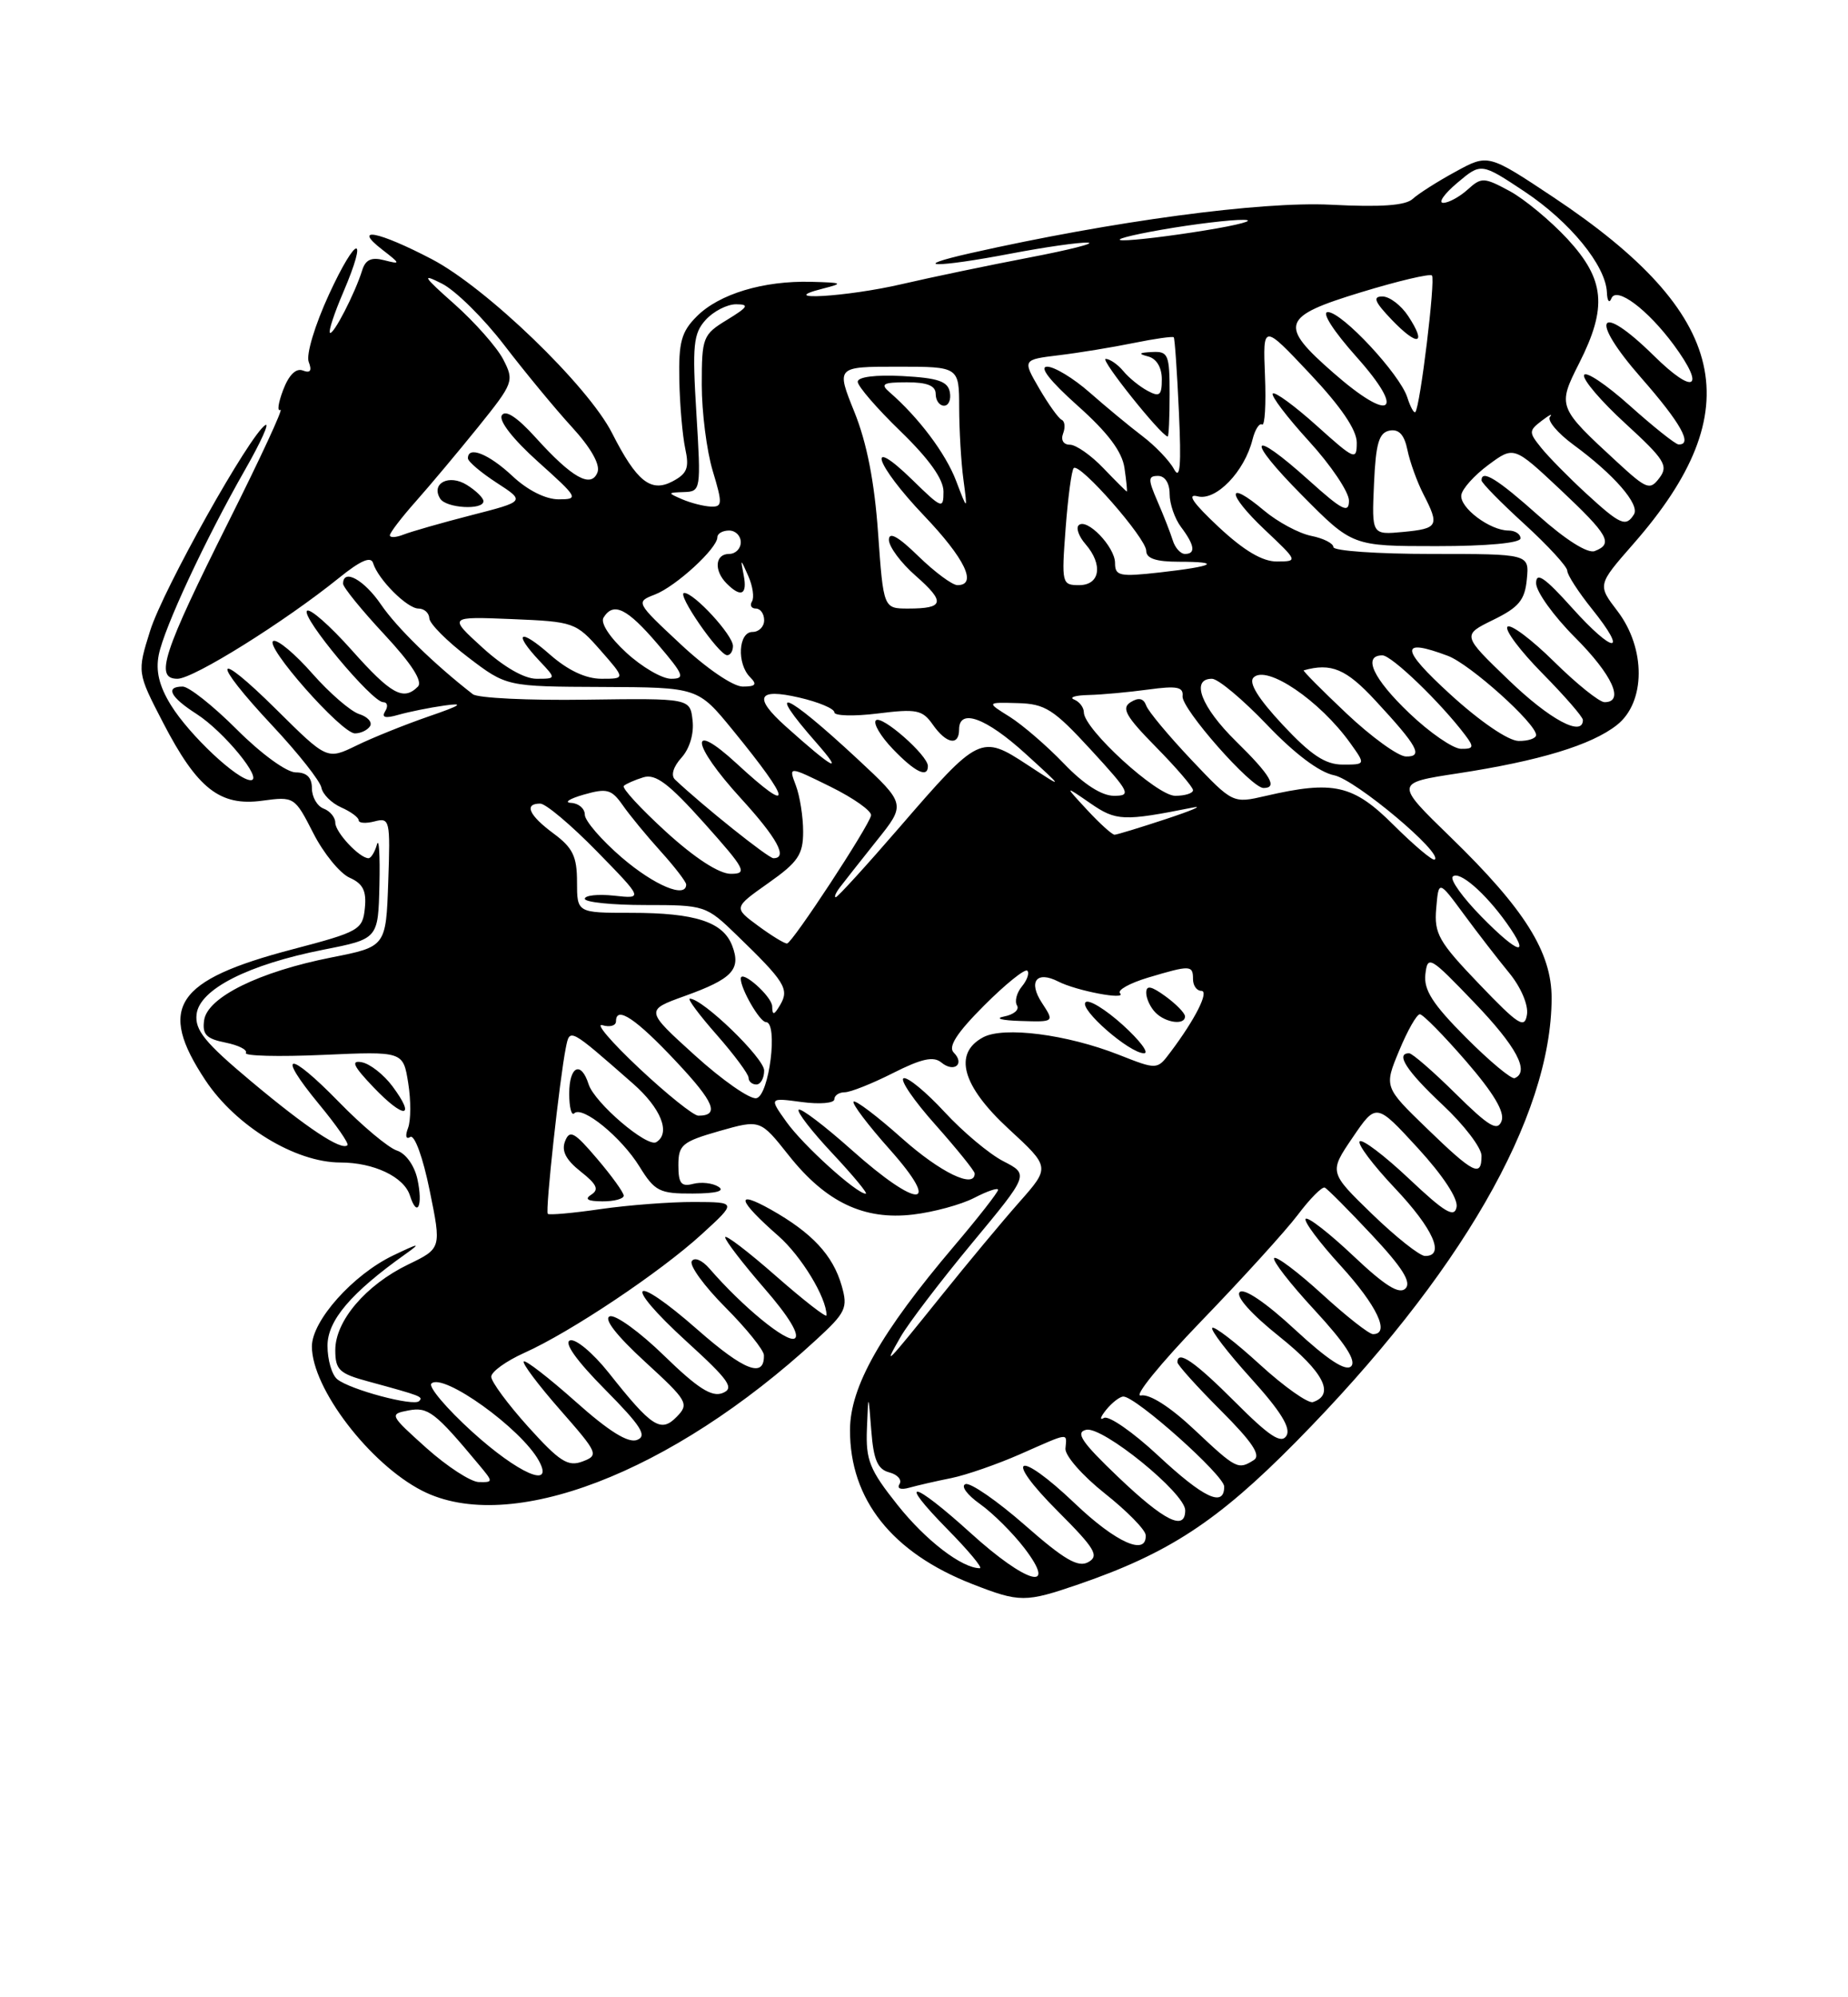 <?xml version="1.0" encoding="UTF-8" standalone="no"?>
<!DOCTYPE svg PUBLIC "-//W3C//DTD SVG 1.1//EN" "http://www.w3.org/Graphics/SVG/1.1/DTD/svg11.dtd" >
<svg xmlns="http://www.w3.org/2000/svg" xmlns:xlink="http://www.w3.org/1999/xlink" version="1.1" viewBox="0 0 237 256">
 <g >
 <path fill="currentColor"
d=" M 138.37 203.05 C 149.90 199.08 156.15 194.98 166.17 184.84 C 187.27 163.46 198.95 143.21 198.99 127.95 C 199.00 122.05 195.55 116.54 186.05 107.32 C 178.88 100.36 178.88 100.36 186.93 99.13 C 197.41 97.53 204.10 95.50 207.36 92.93 C 211.06 90.02 211.09 83.12 207.44 78.33 C 204.87 74.97 204.87 74.97 209.46 69.73 C 224.56 52.53 221.74 40.27 199.25 25.30 C 190.85 19.72 190.85 19.72 186.68 22.00 C 184.38 23.25 181.91 24.82 181.18 25.49 C 180.26 26.35 177.09 26.57 170.68 26.24 C 161.74 25.79 142.71 28.34 124.50 32.44 C 116.26 34.30 120.04 34.34 129.66 32.50 C 133.97 31.68 138.40 31.04 139.50 31.10 C 140.60 31.15 137.22 32.01 132.00 33.01 C 126.78 34.01 119.43 35.54 115.69 36.41 C 108.58 38.07 99.17 38.61 105.50 37.00 C 108.24 36.30 108.11 36.23 104.00 36.12 C 97.89 35.97 92.23 37.68 89.37 40.54 C 87.38 42.52 87.02 43.85 87.12 48.70 C 87.18 51.89 87.53 55.85 87.88 57.50 C 88.42 59.98 88.13 60.71 86.23 61.71 C 83.46 63.16 81.64 61.70 78.50 55.52 C 75.41 49.43 62.38 36.87 55.36 33.21 C 48.52 29.64 45.13 28.98 49.00 31.98 C 51.40 33.84 51.41 33.90 49.26 33.35 C 47.64 32.93 46.87 33.28 46.45 34.64 C 45.54 37.58 42.72 43.05 42.31 42.65 C 42.11 42.45 42.88 40.12 44.01 37.49 C 47.29 29.82 45.74 30.04 42.19 37.74 C 40.38 41.67 39.24 45.46 39.59 46.38 C 40.03 47.52 39.80 47.86 38.84 47.49 C 37.96 47.15 37.04 48.06 36.31 49.99 C 35.68 51.65 35.52 52.79 35.96 52.53 C 36.39 52.26 33.42 58.67 29.36 66.77 C 20.87 83.73 19.80 87.00 22.76 87.00 C 24.81 87.00 36.49 79.71 43.48 74.07 C 46.24 71.84 47.58 71.26 47.85 72.18 C 48.49 74.27 52.22 78.00 53.67 78.00 C 54.40 78.00 55.03 78.56 55.06 79.25 C 55.09 79.94 57.33 82.19 60.04 84.25 C 64.96 88.00 64.96 88.00 77.23 88.05 C 89.50 88.10 89.50 88.10 93.97 93.57 C 101.62 102.92 101.82 104.64 94.48 97.87 C 88.26 92.14 88.64 95.35 95.00 102.31 C 99.68 107.43 101.08 110.00 99.19 110.00 C 98.53 110.00 90.18 103.33 86.57 99.92 C 86.01 99.39 86.34 98.28 87.40 97.11 C 88.44 95.96 89.02 94.03 88.82 92.34 C 88.50 89.50 88.50 89.50 75.14 89.68 C 67.79 89.79 61.26 89.47 60.64 88.98 C 55.69 85.14 50.88 80.44 48.88 77.51 C 46.70 74.31 44.00 72.82 44.00 74.82 C 44.00 75.27 46.38 78.20 49.29 81.32 C 52.80 85.09 54.25 87.35 53.59 88.01 C 51.73 89.87 50.16 89.00 45.10 83.32 C 42.31 80.19 39.74 77.93 39.37 78.29 C 38.59 79.07 47.71 90.00 49.14 90.00 C 49.68 90.00 49.80 90.52 49.40 91.16 C 48.90 91.97 49.39 92.11 51.09 91.62 C 52.42 91.24 55.08 90.70 57.00 90.43 C 59.63 90.06 59.13 90.40 55.00 91.82 C 51.98 92.86 47.80 94.54 45.73 95.55 C 41.95 97.39 41.95 97.39 35.48 90.98 C 27.34 82.91 26.95 84.49 34.97 93.05 C 38.25 96.55 41.06 100.11 41.22 100.96 C 41.38 101.81 42.52 102.94 43.76 103.49 C 44.99 104.03 46.00 104.78 46.00 105.14 C 46.00 105.51 46.92 105.57 48.04 105.28 C 49.99 104.77 50.07 105.11 49.79 113.04 C 49.50 121.34 49.50 121.34 42.50 122.72 C 33.23 124.55 26.60 127.82 26.18 130.76 C 25.92 132.59 26.45 133.14 28.91 133.63 C 30.59 133.97 31.77 134.56 31.53 134.96 C 31.29 135.35 35.73 135.46 41.40 135.21 C 51.70 134.75 51.70 134.75 52.35 138.80 C 52.71 141.02 52.70 143.63 52.33 144.58 C 51.94 145.60 52.06 146.08 52.62 145.73 C 53.17 145.40 54.25 148.38 55.10 152.57 C 56.62 160.01 56.62 160.01 52.33 162.08 C 46.91 164.71 43.00 169.30 43.00 173.04 C 43.00 175.58 43.50 176.06 47.25 177.07 C 54.07 178.93 54.31 179.02 53.74 179.59 C 53.04 180.29 44.87 178.11 43.25 176.78 C 42.56 176.22 42.00 174.29 42.00 172.49 C 42.00 169.24 45.02 165.70 52.01 160.73 C 54.07 159.27 53.79 159.30 50.41 160.92 C 45.26 163.39 40.00 169.28 40.00 172.58 C 40.00 177.94 47.42 187.64 54.14 191.07 C 65.34 196.79 86.07 188.85 104.67 171.73 C 108.49 168.22 108.76 167.64 107.94 164.79 C 106.82 160.88 104.14 158.01 98.85 155.03 C 94.19 152.42 94.60 153.83 99.82 158.41 C 102.78 161.01 106.00 166.32 106.00 168.59 C 106.00 168.95 103.08 166.68 99.50 163.54 C 95.92 160.40 93.00 158.17 93.00 158.59 C 93.00 159.00 95.26 161.94 98.01 165.11 C 101.15 168.71 102.61 171.12 101.92 171.55 C 100.93 172.16 95.24 167.51 90.98 162.59 C 90.04 161.51 89.06 161.10 88.72 161.65 C 88.38 162.19 90.32 164.85 93.02 167.56 C 95.73 170.28 97.95 173.04 97.97 173.69 C 98.05 176.69 95.46 175.70 89.46 170.43 C 80.94 162.95 79.68 164.30 88.05 171.94 C 93.53 176.93 94.22 177.93 92.67 178.55 C 91.28 179.10 89.47 177.94 85.17 173.76 C 82.05 170.72 78.91 168.45 78.20 168.72 C 77.38 169.02 79.06 171.18 82.70 174.52 C 88.18 179.54 88.41 179.93 86.80 181.58 C 84.75 183.69 83.61 182.95 78.05 175.93 C 76.05 173.42 73.83 171.56 73.11 171.80 C 72.28 172.07 73.92 174.39 77.58 178.08 C 82.23 182.78 83.04 184.05 81.70 184.56 C 80.56 185.00 78.08 183.45 73.81 179.64 C 70.38 176.59 67.39 174.28 67.17 174.50 C 66.94 174.73 69.04 177.52 71.83 180.70 C 76.71 186.26 76.83 186.52 74.71 187.32 C 72.84 188.03 71.77 187.34 67.75 182.89 C 65.14 179.99 63.00 177.10 63.00 176.46 C 63.00 175.82 64.91 174.45 67.24 173.40 C 73.18 170.74 84.66 163.07 90.00 158.19 C 94.50 154.08 94.50 154.08 89.00 154.06 C 85.97 154.05 80.59 154.46 77.04 154.97 C 73.48 155.49 70.43 155.76 70.25 155.58 C 69.91 155.24 71.77 138.25 72.57 134.27 C 73.08 131.76 72.98 131.70 81.16 138.87 C 84.77 142.03 86.05 145.23 84.17 146.39 C 83.00 147.12 76.25 141.35 75.49 138.98 C 74.52 135.92 73.00 136.64 73.00 140.17 C 73.00 141.91 73.29 143.05 73.64 142.70 C 74.67 141.67 79.68 145.75 82.01 149.52 C 83.97 152.69 84.57 153.00 88.83 152.98 C 91.84 152.97 93.02 152.66 92.14 152.11 C 91.39 151.63 89.93 151.47 88.89 151.74 C 87.36 152.14 87.00 151.68 87.00 149.35 C 87.00 146.74 87.48 146.34 92.25 144.97 C 97.50 143.48 97.50 143.48 101.14 148.07 C 105.91 154.09 110.80 156.42 117.10 155.67 C 119.74 155.36 123.27 154.40 124.95 153.53 C 126.63 152.66 128.00 152.20 128.00 152.50 C 128.00 152.81 125.47 156.05 122.37 159.70 C 112.94 170.81 109.02 177.74 109.01 183.29 C 108.99 192.20 114.40 199.01 124.69 203.03 C 130.79 205.41 131.49 205.41 138.37 203.05 Z  M 53.53 151.12 C 53.14 149.37 52.03 147.83 50.90 147.47 C 49.82 147.12 46.47 144.33 43.47 141.25 C 36.94 134.56 35.32 134.75 40.94 141.56 C 43.14 144.22 44.77 146.57 44.56 146.78 C 43.80 147.53 39.39 144.61 32.21 138.60 C 26.28 133.64 24.97 132.03 25.21 130.00 C 25.58 126.80 31.82 123.63 41.50 121.72 C 48.50 120.34 48.50 120.34 48.66 113.42 C 48.75 109.61 48.60 107.29 48.34 108.25 C 48.07 109.21 47.58 110.00 47.26 110.00 C 46.11 110.00 43.00 106.68 43.00 105.45 C 43.00 104.77 42.33 103.95 41.50 103.64 C 40.67 103.32 40.00 102.15 40.00 101.03 C 40.00 99.65 39.34 99.00 37.93 99.00 C 36.76 99.00 33.49 96.62 30.37 93.50 C 27.34 90.47 24.22 88.00 23.43 88.00 C 21.15 88.00 21.82 89.34 25.19 91.50 C 28.72 93.76 33.83 100.00 32.16 100.00 C 30.45 100.00 24.30 94.22 21.92 90.38 C 20.41 87.93 19.95 86.01 20.36 83.93 C 21.06 80.43 26.35 69.10 31.45 60.17 C 33.44 56.69 34.60 54.13 34.03 54.48 C 32.03 55.72 20.94 75.50 19.26 80.83 C 17.58 86.19 17.58 86.19 20.91 92.62 C 25.30 101.09 28.20 103.37 33.63 102.63 C 37.73 102.08 37.79 102.11 40.18 106.79 C 41.50 109.38 43.60 111.95 44.84 112.50 C 46.55 113.26 47.02 114.19 46.79 116.41 C 46.51 119.18 46.07 119.43 37.50 121.68 C 22.45 125.63 20.14 129.11 26.35 138.47 C 30.26 144.35 37.89 149.00 43.65 149.00 C 47.94 149.00 51.81 150.84 52.57 153.23 C 53.52 156.20 54.27 154.52 53.53 151.12 Z  M 79.99 153.25 C 79.98 152.84 78.44 150.70 76.56 148.50 C 73.66 145.09 73.06 144.76 72.47 146.27 C 71.98 147.51 72.57 148.66 74.47 150.16 C 76.54 151.79 76.86 152.47 75.83 153.12 C 74.92 153.70 75.36 153.97 77.25 153.98 C 78.76 153.99 79.99 153.66 79.99 153.25 Z  M 50.33 139.23 C 49.21 137.73 47.44 136.34 46.39 136.15 C 44.95 135.88 45.31 136.65 47.93 139.39 C 51.83 143.46 53.40 143.36 50.33 139.23 Z  M 47.46 93.07 C 47.77 92.56 47.14 91.86 46.05 91.52 C 44.96 91.17 42.27 88.84 40.07 86.35 C 37.88 83.85 35.63 81.96 35.07 82.15 C 33.74 82.61 43.78 94.00 45.52 94.00 C 46.27 94.00 47.14 93.58 47.46 93.07 Z  M 124.50 196.51 C 116.96 189.68 114.94 189.33 121.50 196.00 C 124.21 198.75 126.08 201.00 125.66 201.00 C 123.36 201.00 118.72 197.44 115.11 192.90 C 111.52 188.39 111.02 187.16 111.18 183.12 C 111.36 178.50 111.36 178.50 111.74 183.36 C 112.03 187.13 112.55 188.33 114.05 188.72 C 115.11 189.00 115.70 189.67 115.36 190.22 C 115.00 190.80 115.53 190.99 116.62 190.68 C 117.66 190.39 120.08 189.83 122.00 189.45 C 123.92 189.06 127.92 187.67 130.87 186.37 C 137.27 183.55 136.81 183.61 136.64 185.66 C 136.56 186.57 138.83 189.15 141.68 191.41 C 144.52 193.66 146.88 196.06 146.93 196.75 C 147.09 199.50 143.11 197.72 137.85 192.70 C 130.47 185.67 128.53 186.57 135.67 193.71 C 140.44 198.48 141.00 199.42 139.57 200.22 C 138.27 200.95 136.48 199.91 131.45 195.49 C 127.90 192.38 124.47 190.01 123.83 190.22 C 123.18 190.44 124.01 191.59 125.68 192.77 C 127.35 193.96 129.92 196.52 131.40 198.46 C 135.73 204.14 131.63 202.98 124.50 196.51 Z  M 143.43 189.34 C 138.71 184.84 137.87 183.59 139.30 183.26 C 141.39 182.77 152.00 191.38 152.00 193.58 C 152.00 196.29 149.34 194.97 143.43 189.34 Z  M 148.51 186.55 C 145.29 183.55 142.17 181.39 141.58 181.74 C 140.98 182.09 141.12 181.62 141.87 180.69 C 142.63 179.76 143.62 179.00 144.07 179.00 C 145.68 179.00 157.00 189.10 157.00 190.54 C 157.00 193.25 154.39 192.03 148.51 186.55 Z  M 54.68 185.59 C 49.97 181.36 49.91 181.25 52.38 180.78 C 54.90 180.30 55.80 180.99 61.43 187.75 C 63.27 189.95 63.27 190.00 61.40 189.96 C 60.36 189.93 57.33 187.96 54.68 185.59 Z  M 60.54 183.50 C 57.26 180.52 54.92 177.75 55.32 177.34 C 56.79 175.88 66.88 183.12 69.12 187.25 C 71.11 190.91 66.47 188.88 60.54 183.50 Z  M 153.18 183.25 C 150.07 180.32 147.43 178.64 146.31 178.86 C 145.32 179.07 148.79 174.79 154.03 169.36 C 159.27 163.94 164.85 157.80 166.43 155.72 C 168.00 153.63 169.56 152.06 169.90 152.22 C 170.23 152.37 172.95 155.10 175.93 158.28 C 179.86 162.47 181.04 164.36 180.25 165.15 C 179.45 165.95 177.62 164.81 173.56 160.97 C 170.49 158.07 167.74 155.93 167.45 156.22 C 167.16 156.51 169.19 159.23 171.96 162.26 C 176.60 167.35 178.33 171.00 176.08 171.00 C 175.57 171.00 172.63 168.69 169.55 165.87 C 166.46 163.05 163.70 160.97 163.41 161.25 C 163.13 161.54 165.46 164.54 168.60 167.93 C 172.48 172.13 173.98 174.42 173.28 175.12 C 172.59 175.81 170.29 174.31 166.08 170.42 C 162.36 166.97 159.54 165.06 158.99 165.61 C 158.44 166.16 160.48 168.44 164.10 171.33 C 169.77 175.87 171.24 178.75 168.38 179.71 C 167.76 179.91 164.70 177.75 161.59 174.91 C 158.48 172.06 155.72 169.94 155.47 170.20 C 155.21 170.45 157.44 173.36 160.42 176.65 C 164.25 180.88 165.59 183.05 164.98 184.03 C 164.32 185.10 162.80 184.11 158.41 179.71 C 153.19 174.49 151.00 172.99 151.00 174.61 C 151.00 174.94 153.50 177.72 156.55 180.77 C 160.62 184.84 161.75 186.54 160.80 187.14 C 158.78 188.42 158.55 188.30 153.18 183.25 Z  M 115.50 171.35 C 116.50 169.61 120.61 164.22 124.64 159.36 C 131.97 150.53 131.97 150.53 128.68 148.84 C 126.88 147.92 123.48 145.07 121.13 142.52 C 118.77 139.97 116.42 138.03 115.89 138.20 C 115.36 138.38 117.20 141.07 119.97 144.17 C 122.73 147.28 125.00 150.09 125.00 150.41 C 125.00 152.42 120.59 150.28 115.65 145.88 C 112.49 143.06 109.71 140.96 109.47 141.20 C 109.23 141.44 111.31 144.19 114.10 147.32 C 120.93 154.99 117.78 155.03 109.20 147.37 C 105.74 144.29 102.69 141.97 102.43 142.24 C 102.16 142.50 104.12 145.03 106.78 147.86 C 109.43 150.69 111.34 153.00 111.03 153.00 C 109.85 153.00 103.00 146.80 100.86 143.80 C 98.64 140.69 98.64 140.69 102.82 141.25 C 105.12 141.56 107.00 141.40 107.00 140.90 C 107.00 140.41 107.60 140.00 108.33 140.00 C 109.06 140.00 111.85 138.89 114.52 137.54 C 118.18 135.69 119.72 135.35 120.72 136.18 C 122.35 137.53 123.78 136.38 122.31 134.91 C 121.56 134.16 122.72 132.37 126.23 128.86 C 128.97 126.12 131.46 124.12 131.75 124.42 C 132.04 124.71 131.73 125.62 131.06 126.43 C 130.38 127.25 130.10 128.35 130.43 128.88 C 130.76 129.42 130.01 130.05 128.76 130.29 C 127.52 130.53 128.46 130.79 130.87 130.86 C 135.23 131.00 135.23 131.00 133.63 128.55 C 131.83 125.81 132.93 124.38 135.73 125.81 C 138.05 127.00 144.56 128.23 143.64 127.31 C 143.25 126.92 144.86 126.02 147.21 125.31 C 152.67 123.68 153.00 123.69 153.00 125.50 C 153.00 126.33 153.48 127.00 154.06 127.00 C 155.12 127.00 153.29 130.64 150.09 134.88 C 148.40 137.13 148.40 137.13 143.45 135.18 C 136.80 132.57 128.73 131.54 126.09 132.95 C 122.22 135.02 123.37 139.17 129.34 144.68 C 134.68 149.60 134.68 149.60 130.75 154.05 C 128.58 156.50 124.10 161.88 120.79 166.00 C 113.54 175.02 113.18 175.39 115.50 171.35 Z  M 143.98 131.36 C 141.76 129.36 139.62 128.05 139.22 128.46 C 138.36 129.33 144.85 135.00 146.72 135.00 C 147.42 135.00 146.19 133.36 143.98 131.36 Z  M 151.97 130.25 C 151.95 129.84 150.83 128.69 149.47 127.70 C 147.62 126.36 147.00 126.25 147.00 127.25 C 147.00 127.99 147.54 129.14 148.20 129.80 C 149.53 131.13 152.02 131.43 151.97 130.25 Z  M 175.97 155.61 C 170.44 150.25 170.44 150.25 173.47 145.80 C 176.50 141.35 176.50 141.35 181.83 147.15 C 185.06 150.67 187.02 153.65 186.80 154.72 C 186.52 156.14 185.29 155.41 180.71 151.09 C 177.56 148.12 174.71 145.96 174.38 146.29 C 174.05 146.62 176.08 149.32 178.89 152.29 C 183.81 157.49 185.38 161.02 182.75 160.98 C 182.06 160.97 179.01 158.55 175.97 155.61 Z  M 183.00 144.64 C 177.50 139.32 177.50 139.32 179.44 134.66 C 180.50 132.10 181.69 130.00 182.09 130.00 C 182.48 130.00 185.14 132.70 188.01 136.01 C 191.56 140.11 193.01 142.54 192.57 143.69 C 192.04 145.05 190.96 144.40 186.68 140.18 C 183.80 137.33 181.11 135.00 180.72 135.00 C 178.91 135.00 180.40 137.29 185.00 141.60 C 187.75 144.17 190.00 147.11 190.00 148.14 C 190.00 150.94 189.00 150.45 183.00 144.64 Z  M 81.98 136.93 C 78.42 133.59 76.29 131.10 77.25 131.40 C 78.21 131.69 79.00 131.47 79.00 130.90 C 79.00 128.85 81.58 130.58 86.74 136.09 C 91.62 141.28 92.32 143.00 89.56 143.00 C 88.95 143.00 85.54 140.27 81.98 136.93 Z  M 89.12 135.27 C 82.74 129.49 82.74 129.49 87.82 127.66 C 93.91 125.47 95.06 124.26 93.91 121.24 C 92.75 118.16 89.18 117.00 80.93 117.00 C 74.00 117.00 74.00 117.00 74.00 113.03 C 74.00 109.78 73.46 108.66 71.00 106.84 C 67.83 104.50 67.16 103.00 69.28 103.00 C 69.99 103.00 73.25 105.75 76.53 109.10 C 82.50 115.21 82.50 115.21 78.75 114.80 C 76.69 114.58 75.00 114.76 75.00 115.20 C 75.00 115.64 78.49 116.00 82.75 116.00 C 90.39 116.00 90.56 116.05 94.50 119.87 C 100.64 125.81 101.24 126.76 100.08 128.76 C 99.27 130.14 99.05 130.19 99.03 128.99 C 99.00 127.70 95.00 124.17 95.00 125.44 C 95.00 126.78 97.45 131.00 98.22 131.00 C 99.83 131.00 98.65 140.45 97.00 140.76 C 96.17 140.92 92.63 138.45 89.12 135.27 Z  M 98.00 137.21 C 98.00 135.62 90.12 128.00 88.47 128.00 C 88.12 128.00 89.67 130.09 91.92 132.64 C 94.16 135.19 96.00 137.67 96.00 138.14 C 96.00 138.61 96.45 139.00 97.00 139.00 C 97.55 139.00 98.00 138.20 98.00 137.21 Z  M 188.00 132.98 C 183.73 128.70 182.57 126.88 182.80 124.87 C 183.09 122.40 183.38 122.57 189.05 128.48 C 194.48 134.13 196.22 137.38 194.25 138.19 C 193.84 138.36 191.03 136.02 188.00 132.98 Z  M 189.69 126.12 C 184.50 120.71 183.91 119.67 184.19 116.43 C 184.50 112.80 184.50 112.80 187.71 117.15 C 189.47 119.54 192.09 122.93 193.54 124.69 C 195.04 126.51 196.02 128.79 195.83 130.03 C 195.54 131.91 194.76 131.41 189.69 126.12 Z  M 190.00 117.50 C 187.59 115.05 185.93 112.74 186.31 112.36 C 187.12 111.55 190.43 114.40 193.22 118.31 C 196.39 122.77 194.77 122.36 190.00 117.50 Z  M 97.23 118.67 C 94.07 116.34 94.07 116.34 98.53 113.19 C 102.35 110.50 103.00 109.54 103.00 106.59 C 103.00 104.69 102.58 102.02 102.06 100.66 C 101.12 98.18 101.12 98.18 106.52 100.84 C 109.48 102.30 111.82 103.96 111.71 104.52 C 111.42 105.93 101.63 120.85 100.94 120.93 C 100.64 120.97 98.97 119.95 97.23 118.67 Z  M 107.70 113.75 C 108.22 113.06 110.34 110.38 112.41 107.78 C 116.19 103.07 116.19 103.07 109.97 97.28 C 100.57 88.55 97.95 87.53 104.74 95.25 C 108.36 99.38 106.84 98.55 100.75 93.09 C 96.58 89.35 97.14 88.17 102.50 89.41 C 104.97 89.98 107.00 90.83 107.00 91.30 C 107.00 91.76 109.51 91.83 112.57 91.45 C 117.55 90.83 118.30 90.98 119.63 92.88 C 121.36 95.35 123.00 95.65 123.00 93.50 C 123.00 90.74 126.45 92.00 131.50 96.59 C 136.50 101.14 136.50 101.14 131.76 98.03 C 125.82 94.13 125.53 94.27 115.41 105.98 C 111.12 110.94 107.42 115.00 107.18 115.00 C 106.95 115.00 107.18 114.44 107.70 113.75 Z  M 119.00 98.19 C 119.00 96.81 113.06 91.60 112.33 92.33 C 111.96 92.71 112.93 94.37 114.51 96.01 C 117.34 98.96 119.00 99.77 119.00 98.19 Z  M 79.75 109.92 C 77.14 107.68 75.00 105.20 75.00 104.42 C 75.00 103.64 74.21 102.96 73.25 102.91 C 72.29 102.86 73.01 102.38 74.86 101.85 C 77.83 101.00 78.42 101.16 79.85 103.19 C 80.73 104.46 82.93 107.13 84.73 109.12 C 86.53 111.11 88.00 113.03 88.00 113.37 C 88.00 115.20 83.93 113.50 79.75 109.92 Z  M 85.41 106.61 C 82.16 103.64 79.72 101.00 80.00 100.73 C 80.28 100.47 81.40 99.97 82.51 99.63 C 84.08 99.15 85.77 100.43 90.32 105.51 C 95.60 111.42 95.91 112.00 93.72 112.00 C 92.22 112.00 89.12 109.99 85.41 106.61 Z  M 178.73 105.75 C 173.54 100.57 171.03 100.00 162.30 102.02 C 158.10 102.99 158.10 102.99 152.80 97.40 C 149.89 94.32 147.27 91.19 147.00 90.44 C 146.66 89.50 146.03 89.36 145.00 90.00 C 143.78 90.76 144.37 91.81 148.25 95.75 C 150.86 98.40 153.00 100.89 153.00 101.28 C 153.00 101.68 151.97 102.00 150.71 102.00 C 148.36 102.00 139.00 93.45 139.00 91.30 C 139.00 90.68 138.44 89.94 137.75 89.66 C 137.06 89.38 137.90 89.12 139.61 89.08 C 141.32 89.04 144.77 88.72 147.27 88.38 C 150.93 87.88 151.79 88.04 151.66 89.23 C 151.49 90.82 160.46 101.00 162.04 101.00 C 163.91 101.00 162.95 99.36 158.50 95.00 C 154.05 90.63 152.66 87.00 155.43 87.00 C 156.22 87.00 159.38 89.65 162.47 92.88 C 166.02 96.60 169.19 98.99 171.10 99.37 C 173.84 99.92 185.16 109.41 183.99 110.18 C 183.72 110.35 181.36 108.36 178.73 105.75 Z  M 139.44 103.83 C 136.50 100.66 136.50 100.66 139.82 102.95 C 143.15 105.25 144.06 105.28 153.00 103.50 C 154.38 103.23 152.80 103.90 149.50 104.99 C 146.20 106.08 143.25 106.98 142.94 106.99 C 142.63 106.99 141.05 105.57 139.44 103.83 Z  M 136.45 97.88 C 134.28 95.62 131.15 92.92 129.50 91.88 C 126.50 90.01 126.50 90.01 130.50 90.12 C 134.04 90.21 135.12 90.90 139.91 96.11 C 144.92 101.56 145.13 102.00 142.86 102.00 C 141.29 102.00 138.98 100.52 136.45 97.88 Z  M 164.52 92.92 C 161.35 89.53 160.10 87.50 160.76 86.84 C 162.44 85.16 169.26 89.79 173.17 95.25 C 175.14 98.00 175.14 98.00 172.20 98.00 C 169.97 98.00 168.14 96.79 164.52 92.92 Z  M 172.70 91.46 C 169.52 88.46 167.04 85.96 167.20 85.92 C 170.72 84.93 172.64 85.74 176.37 89.77 C 181.84 95.67 182.57 97.01 180.30 96.96 C 179.31 96.94 175.89 94.47 172.70 91.46 Z  M 180.75 91.42 C 176.10 86.99 174.71 84.00 177.29 84.00 C 178.48 84.00 184.80 90.09 187.93 94.25 C 189.07 95.76 188.99 96.00 187.37 95.98 C 186.34 95.96 183.36 93.91 180.75 91.42 Z  M 186.00 89.00 C 179.57 83.13 179.48 81.73 185.68 84.06 C 188.52 85.12 197.00 92.73 197.00 94.21 C 197.00 94.64 195.99 94.99 194.75 94.97 C 193.43 94.95 189.81 92.48 186.00 89.00 Z  M 193.50 87.18 C 187.50 81.41 187.50 81.41 191.50 79.45 C 194.78 77.85 195.56 76.92 195.81 74.25 C 196.13 71.00 196.13 71.00 183.56 71.00 C 176.65 71.00 171.00 70.61 171.00 70.12 C 171.00 69.64 169.71 68.99 168.14 68.68 C 166.57 68.36 163.85 66.90 162.10 65.43 C 157.23 61.33 157.30 63.26 162.18 67.88 C 166.47 71.93 166.48 71.95 163.78 71.97 C 161.92 71.99 159.55 70.59 156.28 67.54 C 152.98 64.45 152.15 63.24 153.61 63.62 C 155.96 64.22 159.60 60.45 160.63 56.34 C 160.95 55.06 161.50 54.19 161.86 54.41 C 162.21 54.63 162.38 51.82 162.23 48.16 C 161.96 41.50 161.96 41.50 167.98 47.89 C 171.97 52.12 174.00 55.10 174.00 56.73 C 174.00 59.06 173.73 58.94 168.86 54.56 C 166.03 52.02 163.50 50.17 163.23 50.44 C 162.96 50.71 165.05 53.46 167.87 56.55 C 170.69 59.63 173.00 63.07 173.00 64.17 C 173.00 65.85 172.16 65.43 167.89 61.59 C 160.25 54.72 159.62 56.06 167.00 63.50 C 173.44 70.00 173.44 70.00 184.22 70.00 C 190.74 70.00 195.00 69.60 195.00 69.00 C 195.00 68.45 194.31 68.00 193.46 68.00 C 191.08 68.00 187.17 65.06 187.41 63.45 C 187.52 62.65 189.09 60.91 190.89 59.58 C 194.15 57.17 194.15 57.17 200.08 62.73 C 206.30 68.58 206.94 69.70 204.52 70.63 C 203.62 70.98 200.80 69.20 197.32 66.10 C 192.03 61.38 190.00 60.13 190.00 61.57 C 190.00 61.89 192.47 64.41 195.50 67.17 C 198.53 69.94 201.00 72.63 201.00 73.16 C 201.00 73.69 202.43 75.89 204.17 78.06 C 208.90 83.95 206.95 83.85 201.63 77.93 C 198.11 74.01 197.00 73.25 197.00 74.75 C 197.00 75.83 199.25 78.96 202.00 81.71 C 206.78 86.50 208.38 90.00 205.78 90.00 C 205.11 90.00 202.20 87.66 199.31 84.81 C 196.41 81.95 193.73 79.94 193.33 80.33 C 192.94 80.73 194.95 83.41 197.81 86.31 C 200.66 89.20 203.00 91.89 203.00 92.28 C 203.00 94.52 198.74 92.23 193.50 87.18 Z  M 87.30 82.58 C 81.52 77.19 81.51 77.16 84.00 76.20 C 86.68 75.16 92.00 70.29 92.00 68.86 C 92.00 68.39 92.67 68.00 93.50 68.00 C 94.33 68.00 95.00 68.67 95.00 69.50 C 95.00 70.33 94.33 71.00 93.50 71.00 C 91.70 71.00 91.53 73.13 93.20 74.80 C 95.03 76.63 95.86 76.24 95.38 73.75 C 94.95 71.54 94.96 71.55 95.97 73.84 C 96.54 75.13 96.75 76.59 96.44 77.09 C 96.13 77.59 96.36 78.00 96.94 78.00 C 97.52 78.00 98.00 78.67 98.00 79.50 C 98.00 80.33 97.33 81.00 96.50 81.00 C 94.69 81.00 94.47 85.07 96.20 86.80 C 97.13 87.73 96.92 88.00 95.25 88.00 C 94.02 88.00 90.60 85.67 87.30 82.58 Z  M 94.00 82.80 C 94.00 81.41 89.03 76.00 87.75 76.00 C 86.69 76.00 92.17 83.95 93.25 83.98 C 93.66 83.99 94.00 83.46 94.00 82.80 Z  M 61.88 83.01 C 57.50 79.02 57.50 79.02 65.64 79.35 C 73.60 79.68 73.86 79.77 77.00 83.34 C 80.21 87.00 80.21 87.00 77.14 87.00 C 75.13 87.00 72.85 85.93 70.53 83.90 C 66.65 80.48 65.73 81.02 69.17 84.69 C 71.35 87.00 71.35 87.00 68.80 87.00 C 67.23 87.00 64.58 85.47 61.88 83.01 Z  M 80.33 83.66 C 78.19 81.70 76.98 79.84 77.40 79.16 C 78.67 77.11 80.41 77.96 84.32 82.53 C 87.72 86.51 87.91 87.00 86.06 87.00 C 84.91 87.00 82.33 85.50 80.33 83.66 Z  M 112.61 68.32 C 112.15 61.78 111.17 56.76 109.58 52.82 C 107.23 47.00 107.23 47.00 115.12 47.00 C 123.00 47.00 123.00 47.00 123.01 52.25 C 123.02 55.14 123.26 59.30 123.56 61.50 C 124.09 65.50 124.09 65.50 122.62 61.64 C 121.29 58.13 117.81 53.50 114.06 50.25 C 112.87 49.22 113.25 49.00 116.31 49.00 C 118.92 49.00 120.00 49.44 120.00 50.50 C 120.00 51.33 120.48 52.00 121.07 52.00 C 121.66 52.00 122.00 51.21 121.81 50.25 C 121.55 48.87 120.27 48.44 115.74 48.20 C 112.28 48.02 110.00 48.31 110.00 48.93 C 110.00 49.50 112.47 52.36 115.50 55.29 C 119.15 58.83 121.00 61.42 121.00 63.01 C 121.00 65.29 120.80 65.21 117.00 61.50 C 110.93 55.58 112.22 59.50 118.50 66.09 C 123.75 71.59 125.39 75.00 122.79 75.00 C 122.13 75.00 119.88 73.33 117.79 71.30 C 115.19 68.76 114.00 68.10 114.00 69.19 C 114.00 70.07 115.54 72.15 117.43 73.80 C 121.28 77.18 121.09 78.00 116.48 78.00 C 113.30 78.00 113.30 78.00 112.61 68.32 Z  M 136.66 67.75 C 136.96 63.76 137.43 60.27 137.70 60.00 C 138.45 59.24 147.00 68.99 147.00 70.60 C 147.00 71.58 148.26 72.00 151.17 72.00 C 156.78 72.00 155.75 72.58 148.75 73.37 C 143.58 73.95 143.00 73.83 143.00 72.16 C 143.00 70.09 139.35 66.31 138.33 67.33 C 137.97 67.69 138.37 68.78 139.21 69.74 C 141.49 72.37 141.09 75.00 138.39 75.00 C 136.18 75.00 136.13 74.79 136.66 67.75 Z  M 150.40 69.25 C 150.10 68.29 149.22 66.04 148.44 64.25 C 147.21 61.41 147.22 61.00 148.52 61.00 C 149.40 61.00 150.00 61.93 150.00 63.31 C 150.00 64.58 150.66 66.49 151.47 67.56 C 153.21 69.87 153.38 71.00 151.97 71.00 C 151.40 71.00 150.69 70.21 150.40 69.25 Z  M 50.00 68.61 C 50.00 68.28 51.50 66.32 53.34 64.25 C 55.17 62.19 58.77 57.89 61.34 54.71 C 65.87 49.08 65.96 48.83 64.54 46.07 C 63.73 44.51 60.91 41.32 58.28 38.98 C 54.24 35.40 53.99 34.99 56.69 36.36 C 58.44 37.25 62.03 40.80 64.67 44.24 C 67.31 47.68 71.21 52.41 73.34 54.73 C 75.78 57.39 77.00 59.55 76.63 60.53 C 75.82 62.63 73.37 61.26 68.70 56.09 C 66.33 53.47 64.82 52.48 64.36 53.23 C 63.93 53.92 65.80 56.31 69.01 59.19 C 74.15 63.80 74.27 64.00 71.64 64.00 C 69.97 64.00 67.64 62.83 65.70 61.00 C 62.67 58.17 59.99 57.10 60.01 58.75 C 60.02 59.16 61.68 60.57 63.70 61.88 C 67.37 64.26 67.37 64.26 60.43 66.04 C 56.62 67.02 52.71 68.14 51.75 68.52 C 50.79 68.90 50.00 68.94 50.00 68.61 Z  M 62.00 64.24 C 62.00 63.82 61.05 62.89 59.88 62.16 C 57.60 60.73 55.23 61.94 56.45 63.91 C 57.20 65.14 62.00 65.42 62.00 64.24 Z  M 176.21 62.04 C 176.44 56.82 176.84 55.46 178.21 55.19 C 179.41 54.97 180.10 55.72 180.50 57.68 C 180.82 59.23 181.74 61.77 182.54 63.33 C 184.64 67.40 184.45 67.75 179.96 68.18 C 175.92 68.56 175.92 68.56 176.21 62.04 Z  M 203.42 63.25 C 201.18 61.19 198.58 58.55 197.65 57.39 C 196.05 55.41 196.05 55.21 197.72 53.93 C 198.70 53.18 199.18 52.95 198.78 53.42 C 198.39 53.88 199.74 55.50 201.78 57.00 C 207.00 60.83 210.33 64.66 209.55 65.93 C 208.52 67.59 207.80 67.27 203.42 63.25 Z  M 87.50 64.00 C 85.58 63.17 85.59 63.14 87.71 63.07 C 89.88 63.00 89.91 62.82 89.31 53.00 C 88.77 44.22 88.92 42.75 90.50 41.00 C 91.50 39.90 93.25 39.00 94.40 39.00 C 96.14 39.01 95.95 39.34 93.25 40.99 C 90.13 42.89 90.00 43.23 90.00 49.33 C 90.00 52.82 90.63 57.78 91.40 60.34 C 92.68 64.58 92.65 64.99 91.15 64.93 C 90.24 64.89 88.60 64.47 87.50 64.00 Z  M 141.50 60.00 C 139.92 58.35 137.99 57.00 137.21 57.00 C 136.38 57.00 136.02 56.40 136.34 55.56 C 136.64 54.78 136.56 53.99 136.16 53.81 C 135.76 53.64 134.47 51.84 133.28 49.80 C 131.13 46.10 131.13 46.10 135.81 45.53 C 138.39 45.22 142.70 44.51 145.40 43.96 C 148.09 43.41 150.40 43.09 150.53 43.23 C 150.66 43.38 150.96 47.68 151.19 52.80 C 151.51 59.72 151.35 61.59 150.56 60.13 C 149.98 59.05 148.15 57.14 146.50 55.89 C 144.85 54.64 141.81 52.12 139.75 50.31 C 137.68 48.49 135.23 47.00 134.30 47.00 C 133.22 47.00 134.65 48.82 138.18 51.98 C 142.07 55.44 143.90 57.87 144.21 59.98 C 144.45 61.64 144.59 63.00 144.51 63.00 C 144.44 63.00 143.08 61.65 141.50 60.00 Z  M 150.00 50.50 C 150.00 45.43 149.82 45.01 147.75 45.12 C 146.06 45.20 145.93 45.35 147.25 45.69 C 148.32 45.97 149.00 47.10 149.00 48.61 C 149.00 50.69 148.71 50.92 147.17 50.09 C 146.16 49.55 144.75 48.41 144.05 47.55 C 143.34 46.70 142.32 46.00 141.80 46.00 C 141.03 46.00 148.85 55.79 149.75 55.95 C 149.89 55.98 150.00 53.52 150.00 50.50 Z  M 207.42 59.25 C 199.75 52.19 199.72 52.10 202.53 46.54 C 206.15 39.38 205.82 35.84 201.04 30.65 C 198.85 28.29 195.50 25.51 193.59 24.48 C 190.30 22.71 189.99 22.70 188.22 24.30 C 187.19 25.23 185.78 26.00 185.09 26.00 C 184.41 26.00 185.22 24.84 186.90 23.43 C 189.95 20.86 189.95 20.86 195.53 24.56 C 201.36 28.44 205.94 34.05 206.08 37.48 C 206.12 38.59 206.39 38.93 206.66 38.24 C 207.30 36.67 211.28 39.64 214.66 44.21 C 218.81 49.85 217.27 50.69 212.10 45.59 C 204.94 38.55 203.71 40.72 210.48 48.43 C 215.56 54.22 217.15 57.07 215.25 56.96 C 214.84 56.93 212.03 54.69 209.00 51.98 C 205.97 49.27 203.34 47.51 203.15 48.08 C 202.96 48.65 205.35 51.45 208.47 54.30 C 213.49 58.90 213.99 59.70 212.82 61.25 C 211.60 62.87 211.20 62.73 207.42 59.25 Z  M 180.48 50.93 C 179.53 47.96 172.12 40.00 170.29 40.00 C 169.45 40.00 170.99 42.41 173.97 45.75 C 180.36 52.90 178.42 54.28 171.04 47.82 C 163.95 41.63 164.30 40.58 174.58 37.45 C 179.30 36.01 183.38 35.05 183.64 35.31 C 184.12 35.79 182.12 52.21 181.51 52.82 C 181.33 53.00 180.87 52.15 180.48 50.93 Z  M 180.61 40.53 C 179.70 39.14 178.21 38.00 177.29 38.00 C 176.01 38.00 176.28 38.68 178.49 40.99 C 181.82 44.46 183.02 44.20 180.61 40.53 Z  M 149.00 29.44 C 153.12 28.72 157.85 28.15 159.50 28.18 C 161.15 28.21 158.90 28.83 154.50 29.54 C 150.10 30.26 145.38 30.83 144.00 30.80 C 142.62 30.77 144.88 30.16 149.00 29.44 Z "/>
</g>
</svg>